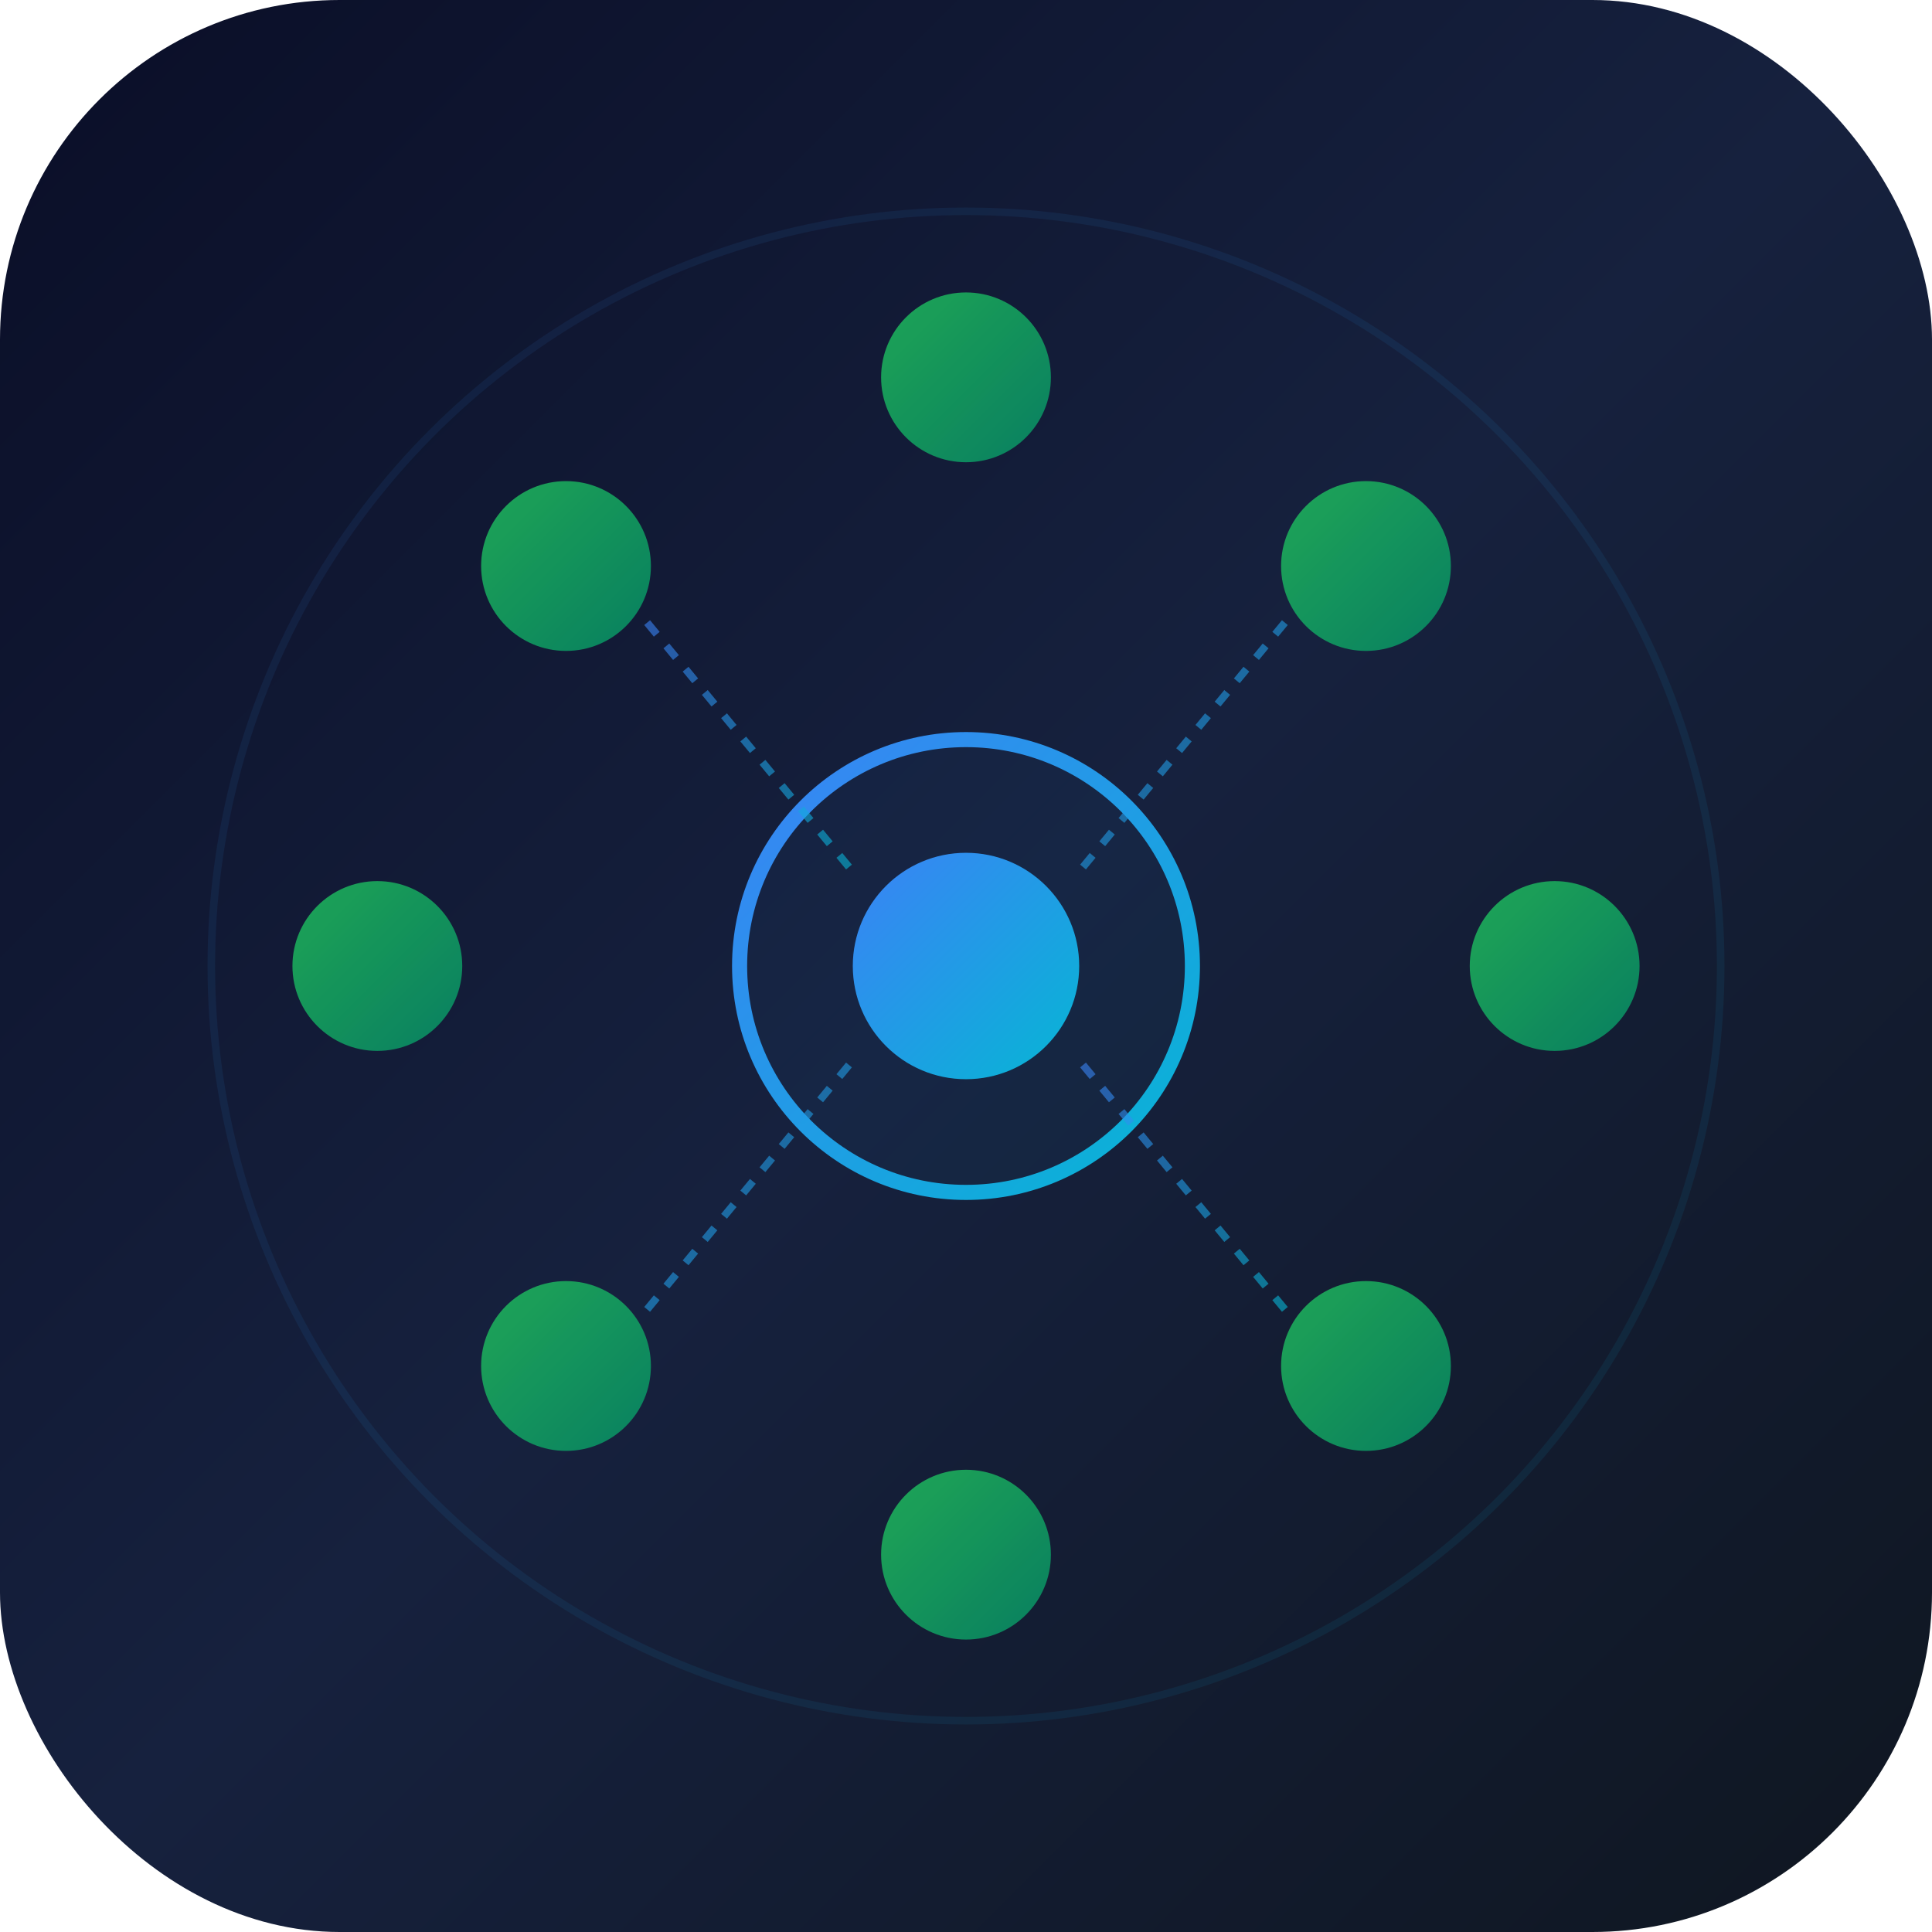<svg width="1024" height="1024" viewBox="0 0 1024 1024" xmlns="http://www.w3.org/2000/svg">
  <!-- Background gradient -->
  <defs>
    <linearGradient id="bgGrad" x1="0%" y1="0%" x2="100%" y2="100%">
      <stop offset="0%" style="stop-color:#0a0e27;stop-opacity:1" />
      <stop offset="50%" style="stop-color:#16213e;stop-opacity:1" />
      <stop offset="100%" style="stop-color:#0f1620;stop-opacity:1" />
    </linearGradient>

    <linearGradient id="blueGlow" x1="0%" y1="0%" x2="100%" y2="100%">
      <stop offset="0%" style="stop-color:#3b82f6;stop-opacity:1" />
      <stop offset="100%" style="stop-color:#06b6d4;stop-opacity:1" />
    </linearGradient>

    <linearGradient id="greenGlow" x1="0%" y1="0%" x2="100%" y2="100%">
      <stop offset="0%" style="stop-color:#22c55e;stop-opacity:1" />
      <stop offset="100%" style="stop-color:#059669;stop-opacity:1" />
    </linearGradient>

    <filter id="glow">
      <feGaussianBlur stdDeviation="8" result="coloredBlur"/>
      <feMerge>
        <feMergeNode in="coloredBlur"/>
        <feMergeNode in="SourceGraphic"/>
      </feMerge>
    </filter>
  </defs>

  <!-- Rounded square background -->
  <rect width="1024" height="1024" rx="180" fill="url(#bgGrad)"/>

  <!-- Outer blue glow circle -->
  <circle cx="512" cy="512" r="400" fill="none" stroke="url(#blueGlow)" stroke-width="4" opacity="0.3" filter="url(#glow)"/>

  <!-- Main process icon - centered circle with network connections -->
  <circle cx="512" cy="512" r="120" fill="url(#blueGlow)" opacity="0.2" filter="url(#glow)"/>
  <circle cx="512" cy="512" r="120" fill="none" stroke="url(#blueGlow)" stroke-width="8" filter="url(#glow)"/>

  <!-- Process symbol inside -->
  <circle cx="512" cy="512" r="60" fill="url(#blueGlow)" filter="url(#glow)"/>

  <!-- Port nodes around the center (8 nodes representing ports) -->
  <!-- Top -->
  <circle cx="512" cy="200" r="45" fill="url(#greenGlow)" opacity="0.9" filter="url(#glow)"/>
  <line x1="512" y1="245" x2="512" y2="392" stroke="url(#blueGlow)" stroke-width="4" opacity="0.6" stroke-dasharray="8,8"/>

  <!-- Top Right -->
  <circle cx="724" cy="300" r="45" fill="url(#greenGlow)" opacity="0.9" filter="url(#glow)"/>
  <line x1="681" y1="330" x2="572" y2="462" stroke="url(#blueGlow)" stroke-width="4" opacity="0.6" stroke-dasharray="8,8"/>

  <!-- Right -->
  <circle cx="824" cy="512" r="45" fill="url(#greenGlow)" opacity="0.9" filter="url(#glow)"/>
  <line x1="779" y1="512" x2="632" y2="512" stroke="url(#blueGlow)" stroke-width="4" opacity="0.6" stroke-dasharray="8,8"/>

  <!-- Bottom Right -->
  <circle cx="724" cy="724" r="45" fill="url(#greenGlow)" opacity="0.9" filter="url(#glow)"/>
  <line x1="681" y1="694" x2="572" y2="562" stroke="url(#blueGlow)" stroke-width="4" opacity="0.6" stroke-dasharray="8,8"/>

  <!-- Bottom -->
  <circle cx="512" cy="824" r="45" fill="url(#greenGlow)" opacity="0.9" filter="url(#glow)"/>
  <line x1="512" y1="779" x2="512" y2="632" stroke="url(#blueGlow)" stroke-width="4" opacity="0.6" stroke-dasharray="8,8"/>

  <!-- Bottom Left -->
  <circle cx="300" cy="724" r="45" fill="url(#greenGlow)" opacity="0.9" filter="url(#glow)"/>
  <line x1="343" y1="694" x2="452" y2="562" stroke="url(#blueGlow)" stroke-width="4" opacity="0.6" stroke-dasharray="8,8"/>

  <!-- Left -->
  <circle cx="200" cy="512" r="45" fill="url(#greenGlow)" opacity="0.9" filter="url(#glow)"/>
  <line x1="245" y1="512" x2="392" y2="512" stroke="url(#blueGlow)" stroke-width="4" opacity="0.6" stroke-dasharray="8,8"/>

  <!-- Top Left -->
  <circle cx="300" cy="300" r="45" fill="url(#greenGlow)" opacity="0.9" filter="url(#glow)"/>
  <line x1="343" y1="330" x2="452" y2="462" stroke="url(#blueGlow)" stroke-width="4" opacity="0.6" stroke-dasharray="8,8"/>
</svg>
